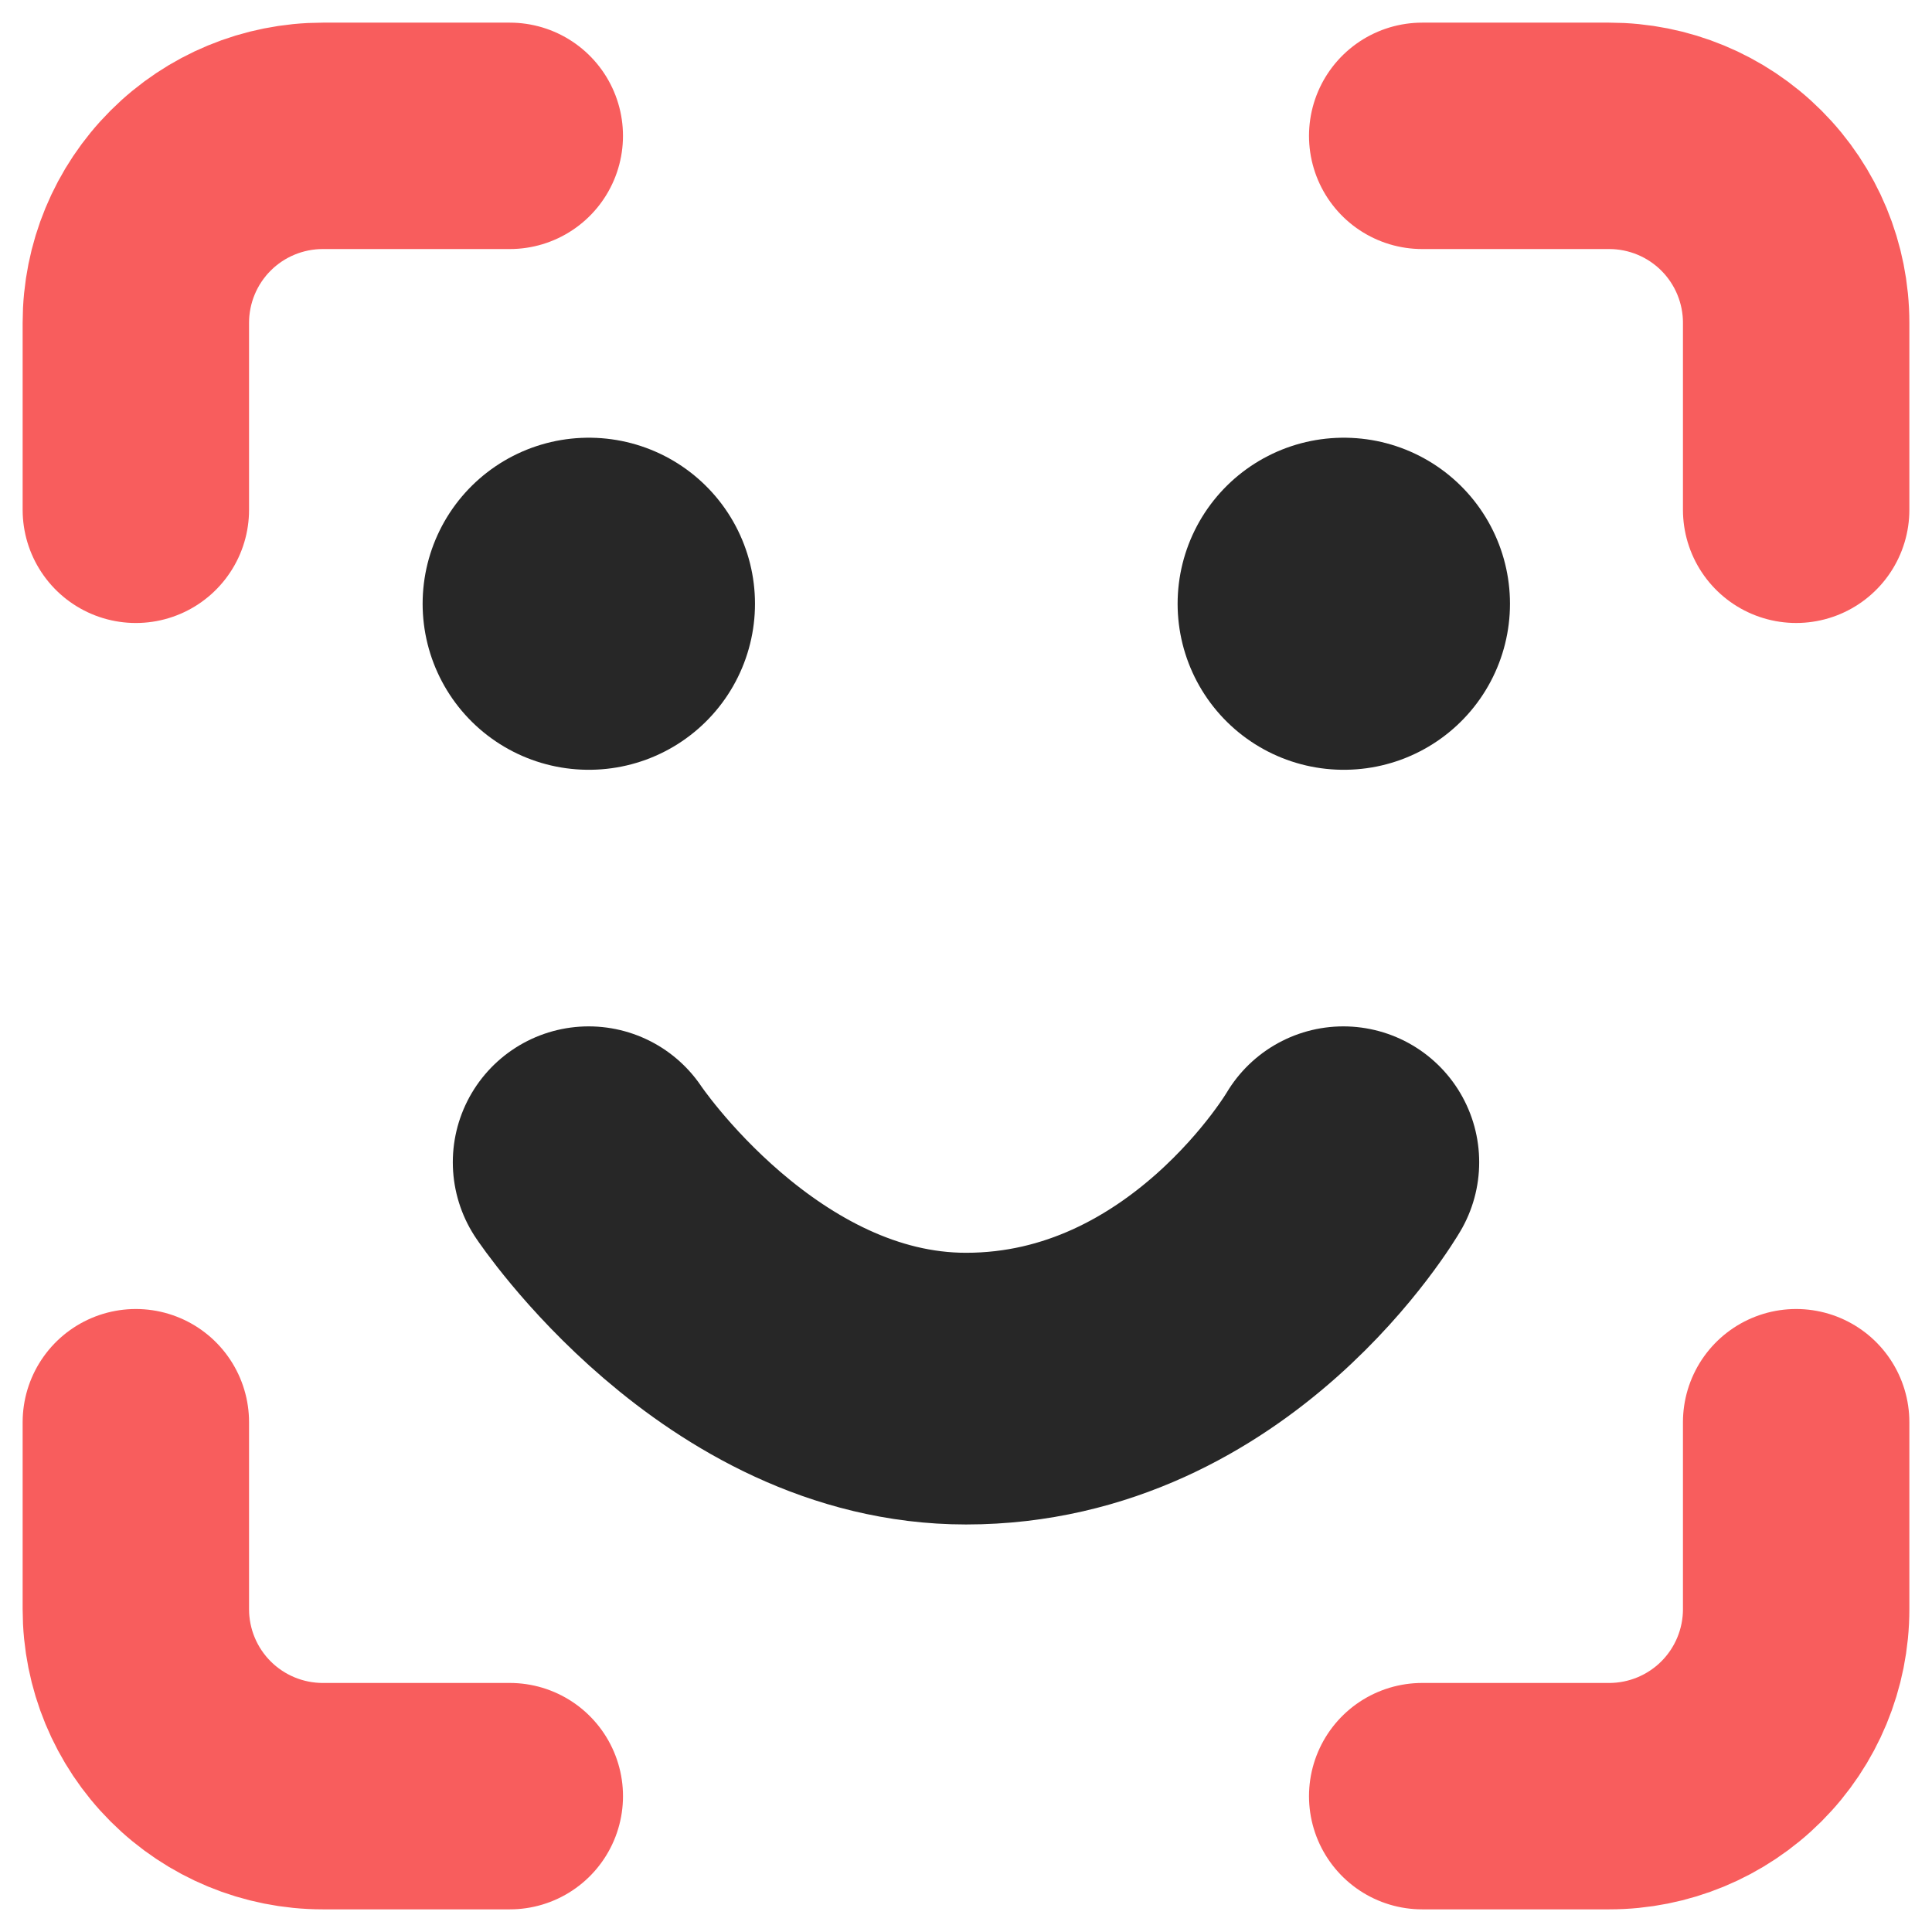 <svg xmlns="http://www.w3.org/2000/svg" width="128" height="128" fill="none"><style>#smile{stroke:#272727}@media (prefers-color-scheme:dark){#smile{stroke:#e9e9e9}}</style><path stroke="#F85D5D" stroke-linecap="round" stroke-linejoin="round" stroke-width="15" d="M9 33.775V21.387c0-3.285 1.305-6.436 3.628-8.759S18.102 9 21.387 9h12.387M94.225 9h12.388c3.285 0 6.436 1.305 8.759 3.628 2.323 2.323 3.628 5.474 3.628 8.759v12.387M119 94.225v12.387c0 3.286-1.305 6.437-3.628 8.76-2.323 2.323-5.474 3.628-8.759 3.628H94.225M33.775 119H21.387c-3.285 0-6.436-1.305-8.759-3.628C10.305 113.049 9 109.898 9 106.612V94.225"/><path id="smile" stroke="#E9E9E9" stroke-linecap="round" stroke-linejoin="round" stroke-width="22" d="M39 40h.02"/><path id="smile" stroke="#E9E9E9" stroke-linecap="round" stroke-linejoin="round" stroke-width="22" d="M89.02 40h.02"/><path id="smile" stroke="#E9E9E9" stroke-linecap="round" stroke-linejoin="round" stroke-width="18" d="M39 77s10 15 25 15c16.25 0 25-15 25-15"/></svg>